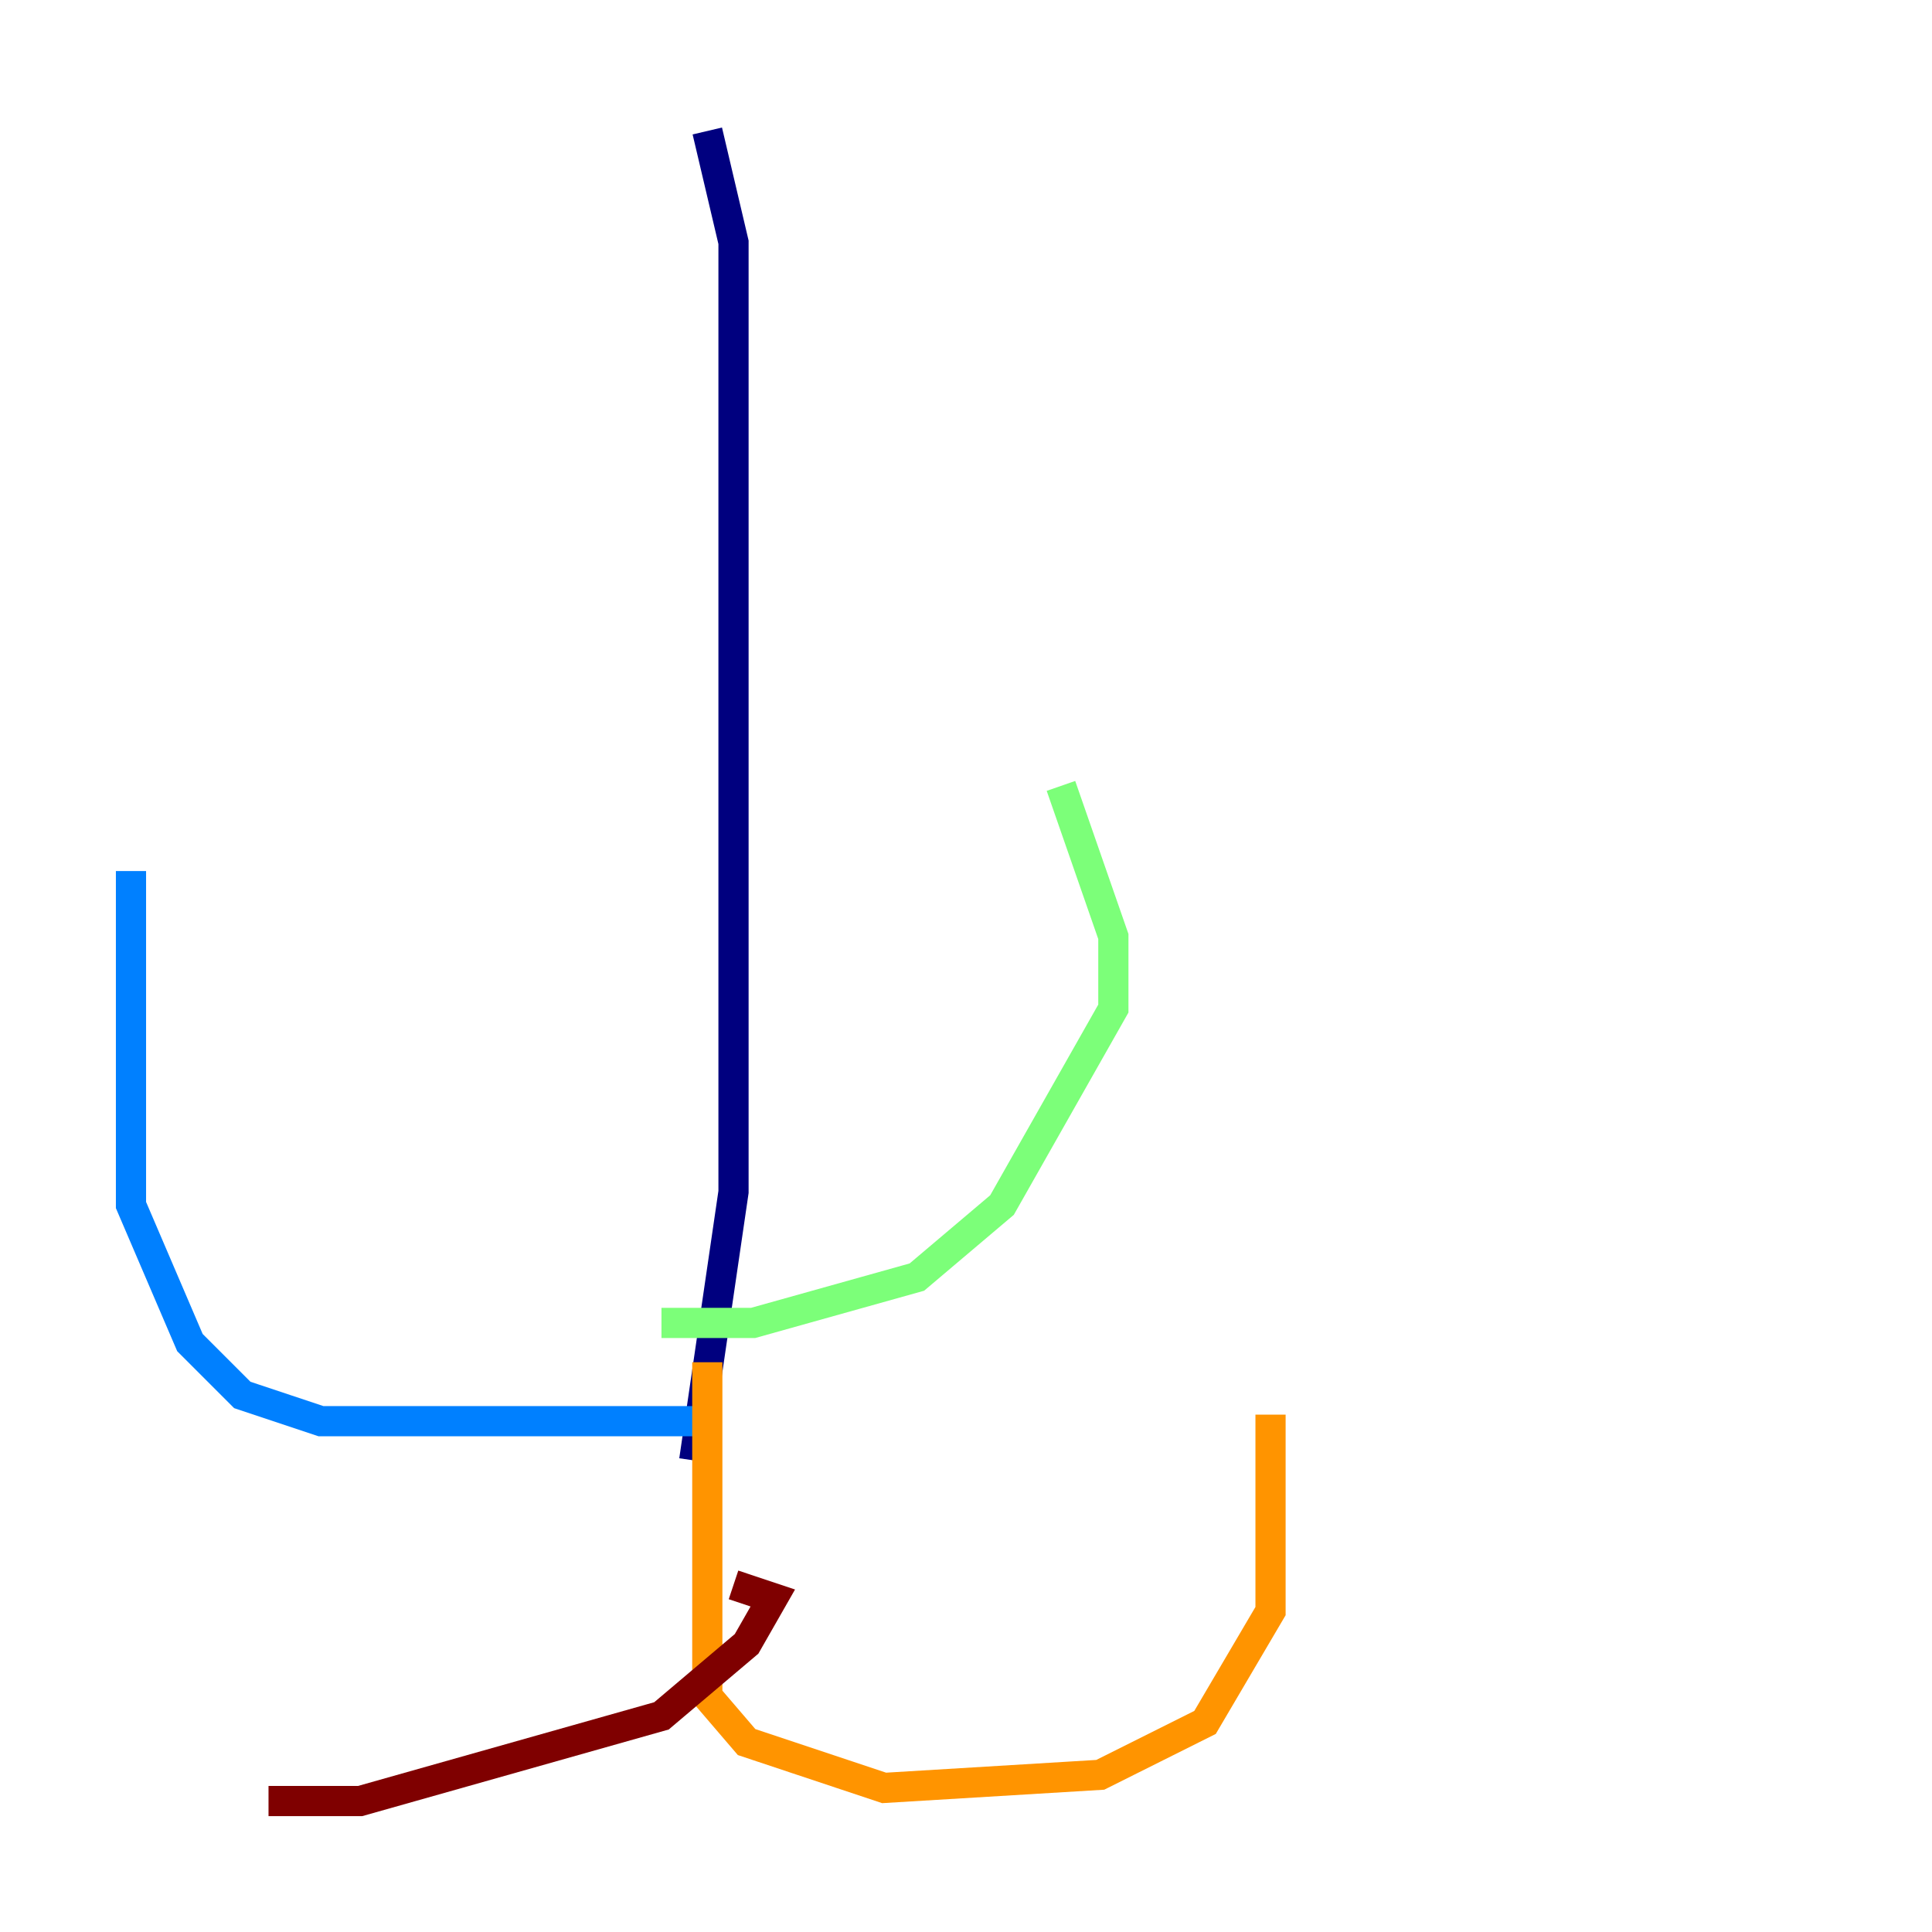 <?xml version="1.0" encoding="utf-8" ?>
<svg baseProfile="tiny" height="128" version="1.2" viewBox="0,0,128,128" width="128" xmlns="http://www.w3.org/2000/svg" xmlns:ev="http://www.w3.org/2001/xml-events" xmlns:xlink="http://www.w3.org/1999/xlink"><defs /><polyline fill="none" points="46.861,8.678 48.597,16.054 48.597,78.969 45.993,96.759" stroke="#00007f" stroke-width="2" /><polyline fill="none" points="46.861,94.156 21.261,94.156 16.054,92.42 12.583,88.949 8.678,79.837 8.678,57.709" stroke="#0080ff" stroke-width="2" /><polyline fill="none" points="43.824,87.647 49.898,87.647 60.746,84.61 66.386,79.837 73.763,66.82 73.763,62.047 70.291,52.068" stroke="#7cff79" stroke-width="2" /><polyline fill="none" points="46.861,90.251 46.861,112.38 49.464,115.417 58.576,118.454 72.895,117.586 79.837,114.115 84.176,106.739 84.176,93.722" stroke="#ff9400" stroke-width="2" /><polyline fill="none" points="48.597,105.003 51.2,105.871 49.464,108.909 43.824,113.681 23.864,119.322 17.79,119.322" stroke="#7f0000" stroke-width="2" /></svg>
